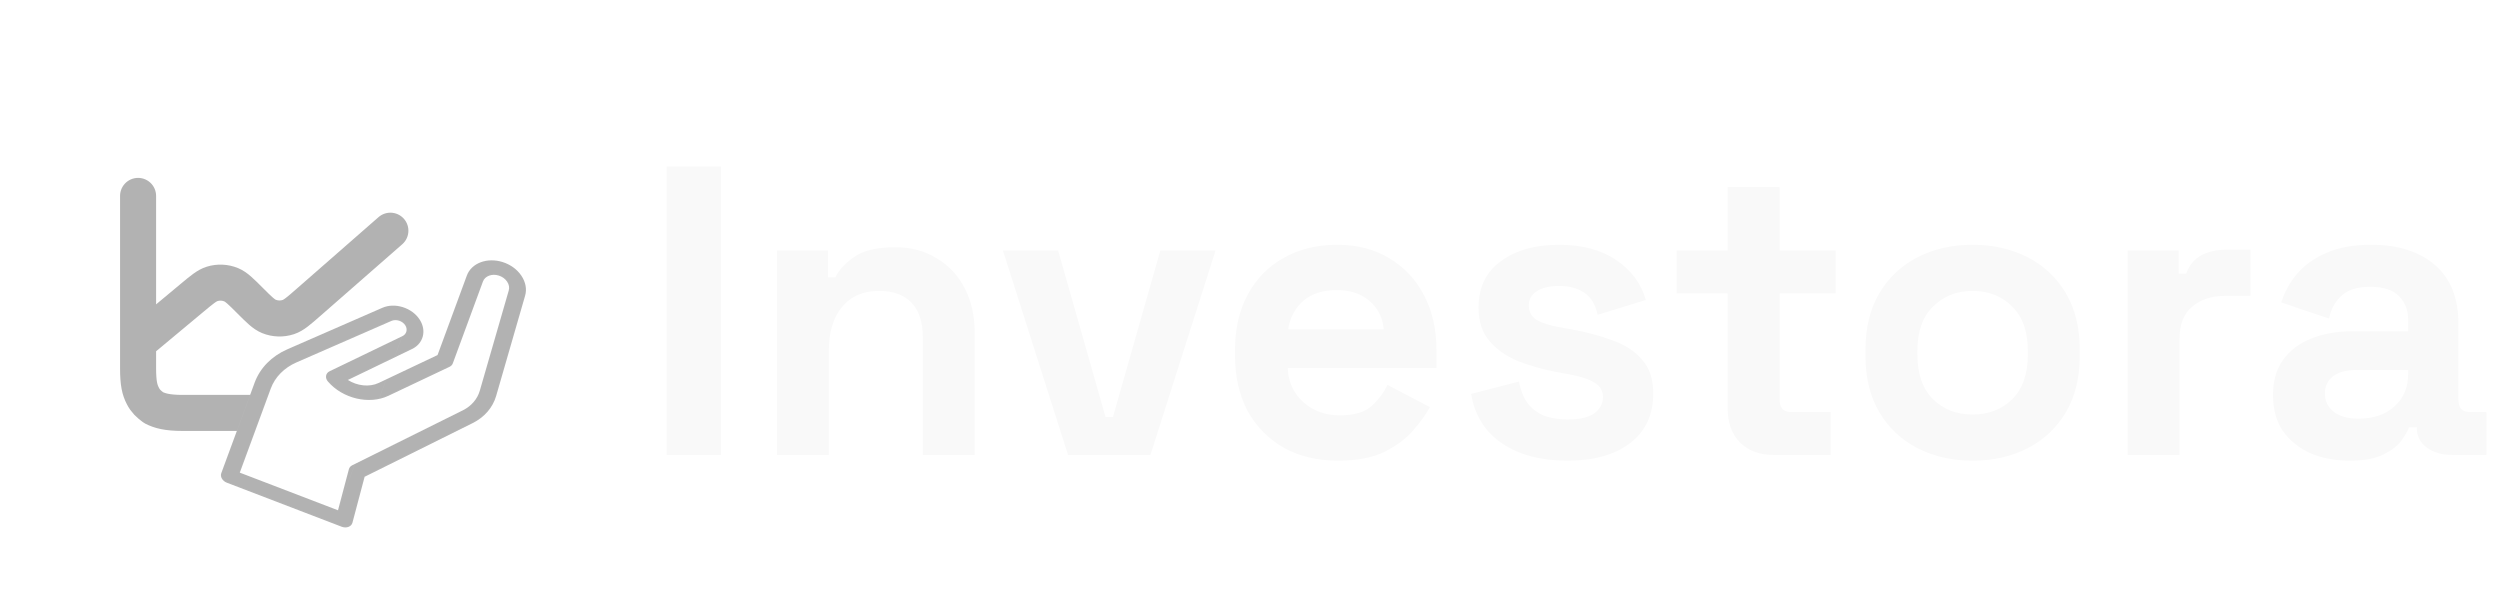 <svg width="233" height="56" viewBox="0 0 233 56" fill="none" xmlns="http://www.w3.org/2000/svg">
<path d="M62.131 42.397V15.517H67.2V42.397H62.131ZM72.41 42.397V23.351H77.171V25.847H77.863C78.17 25.181 78.746 24.554 79.591 23.965C80.436 23.351 81.716 23.043 83.431 23.043C84.915 23.043 86.208 23.389 87.309 24.08C88.436 24.746 89.306 25.68 89.92 26.883C90.535 28.061 90.842 29.443 90.842 31.031V42.397H86.004V31.415C86.004 29.981 85.645 28.906 84.928 28.189C84.237 27.472 83.239 27.114 81.933 27.114C80.448 27.114 79.296 27.613 78.477 28.611C77.658 29.584 77.248 30.954 77.248 32.72V42.397H72.41ZM99.541 42.397L93.474 23.351H98.619L103.035 38.864H103.727L108.143 23.351H113.288L107.221 42.397H99.541ZM124.701 42.935C122.806 42.935 121.13 42.538 119.67 41.744C118.237 40.925 117.11 39.786 116.291 38.327C115.498 36.842 115.101 35.101 115.101 33.104V32.643C115.101 30.647 115.498 28.919 116.291 27.459C117.085 25.975 118.198 24.835 119.632 24.042C121.066 23.223 122.73 22.813 124.624 22.813C126.493 22.813 128.118 23.235 129.501 24.08C130.883 24.899 131.958 26.051 132.726 27.536C133.494 28.995 133.878 30.698 133.878 32.643V34.295H120.016C120.067 35.6 120.554 36.663 121.475 37.482C122.397 38.301 123.523 38.711 124.854 38.711C126.211 38.711 127.21 38.416 127.85 37.827C128.49 37.239 128.976 36.586 129.309 35.869L133.264 37.943C132.906 38.608 132.381 39.338 131.69 40.131C131.024 40.899 130.128 41.565 129.002 42.128C127.875 42.666 126.442 42.935 124.701 42.935ZM120.054 30.685H128.963C128.861 29.584 128.413 28.701 127.619 28.035C126.851 27.37 125.84 27.037 124.586 27.037C123.28 27.037 122.243 27.37 121.475 28.035C120.707 28.701 120.234 29.584 120.054 30.685ZM146.095 42.935C143.612 42.935 141.577 42.397 139.99 41.322C138.403 40.247 137.443 38.711 137.11 36.714L141.564 35.562C141.743 36.458 142.038 37.162 142.447 37.674C142.883 38.186 143.407 38.557 144.022 38.787C144.662 38.992 145.353 39.095 146.095 39.095C147.222 39.095 148.054 38.903 148.591 38.519C149.129 38.109 149.398 37.61 149.398 37.021C149.398 36.432 149.142 35.984 148.63 35.677C148.118 35.344 147.299 35.075 146.172 34.871L145.097 34.679C143.766 34.423 142.55 34.077 141.449 33.642C140.348 33.181 139.465 32.554 138.799 31.76C138.134 30.967 137.801 29.943 137.801 28.688C137.801 26.794 138.492 25.347 139.875 24.349C141.257 23.325 143.075 22.813 145.327 22.813C147.452 22.813 149.219 23.287 150.627 24.234C152.035 25.181 152.956 26.423 153.391 27.959L148.899 29.341C148.694 28.368 148.271 27.677 147.631 27.267C147.017 26.858 146.249 26.653 145.327 26.653C144.406 26.653 143.702 26.819 143.215 27.152C142.729 27.459 142.486 27.895 142.486 28.458C142.486 29.072 142.742 29.533 143.254 29.84C143.766 30.122 144.457 30.339 145.327 30.493L146.403 30.685C147.836 30.941 149.129 31.287 150.281 31.722C151.459 32.131 152.38 32.733 153.046 33.527C153.737 34.295 154.083 35.344 154.083 36.675C154.083 38.672 153.353 40.221 151.894 41.322C150.46 42.397 148.527 42.935 146.095 42.935ZM165.243 42.397C163.989 42.397 162.965 42.013 162.171 41.245C161.403 40.451 161.019 39.402 161.019 38.096V27.344H156.258V23.351H161.019V17.437H165.858V23.351H171.08V27.344H165.858V37.251C165.858 38.019 166.216 38.403 166.933 38.403H170.619V42.397H165.243ZM183.847 42.935C181.953 42.935 180.251 42.551 178.74 41.783C177.23 41.015 176.039 39.901 175.169 38.442C174.299 36.983 173.863 35.229 173.863 33.181V32.567C173.863 30.519 174.299 28.765 175.169 27.306C176.039 25.847 177.23 24.733 178.74 23.965C180.251 23.197 181.953 22.813 183.847 22.813C185.742 22.813 187.444 23.197 188.955 23.965C190.465 24.733 191.655 25.847 192.526 27.306C193.396 28.765 193.831 30.519 193.831 32.567V33.181C193.831 35.229 193.396 36.983 192.526 38.442C191.655 39.901 190.465 41.015 188.955 41.783C187.444 42.551 185.742 42.935 183.847 42.935ZM183.847 38.634C185.332 38.634 186.561 38.16 187.534 37.213C188.507 36.24 188.993 34.858 188.993 33.066V32.682C188.993 30.89 188.507 29.52 187.534 28.573C186.587 27.6 185.358 27.114 183.847 27.114C182.363 27.114 181.134 27.6 180.161 28.573C179.188 29.52 178.702 30.89 178.702 32.682V33.066C178.702 34.858 179.188 36.24 180.161 37.213C181.134 38.16 182.363 38.634 183.847 38.634ZM198.297 42.397V23.351H203.059V25.501H203.75C204.032 24.733 204.493 24.17 205.133 23.811C205.798 23.453 206.566 23.274 207.437 23.274H209.741V27.575H207.36C206.131 27.575 205.12 27.907 204.326 28.573C203.533 29.213 203.136 30.211 203.136 31.568V42.397H198.297ZM218.986 42.935C217.629 42.935 216.413 42.704 215.338 42.243C214.263 41.757 213.405 41.066 212.765 40.17C212.151 39.248 211.844 38.135 211.844 36.829C211.844 35.523 212.151 34.435 212.765 33.565C213.405 32.669 214.276 32.003 215.376 31.568C216.503 31.107 217.783 30.877 219.216 30.877H224.439V29.802C224.439 28.906 224.157 28.176 223.594 27.613C223.031 27.024 222.135 26.73 220.906 26.73C219.703 26.73 218.807 27.011 218.218 27.575C217.629 28.112 217.245 28.816 217.066 29.687L212.612 28.189C212.919 27.216 213.405 26.333 214.071 25.539C214.762 24.72 215.671 24.067 216.797 23.581C217.949 23.069 219.344 22.813 220.983 22.813C223.492 22.813 225.476 23.44 226.935 24.695C228.394 25.949 229.124 27.767 229.124 30.147V37.251C229.124 38.019 229.482 38.403 230.199 38.403H231.735V42.397H228.509C227.562 42.397 226.781 42.167 226.167 41.706C225.552 41.245 225.245 40.631 225.245 39.863V39.824H224.516C224.413 40.131 224.183 40.541 223.824 41.053C223.466 41.539 222.903 41.975 222.135 42.359C221.367 42.743 220.317 42.935 218.986 42.935ZM219.831 39.018C221.188 39.018 222.288 38.647 223.133 37.904C224.004 37.136 224.439 36.125 224.439 34.871V34.487H219.562C218.666 34.487 217.962 34.679 217.45 35.063C216.938 35.447 216.682 35.984 216.682 36.675C216.682 37.367 216.951 37.93 217.488 38.365C218.026 38.8 218.807 39.018 219.831 39.018Z" fill="#F9F9F9"/>
<g filter="url(#filter0_i_72_162)">
<path d="M12.869 24.813V32.876C12.869 34.757 12.869 35.697 13.235 36.416C13.556 37.048 14.069 37.562 14.7 37.884C15.417 38.25 16.356 38.25 18.231 38.25H37.694C39.569 38.25 40.507 38.25 41.223 37.884C41.854 37.562 42.369 37.048 42.691 36.416C43.056 35.698 43.056 34.759 43.056 32.881V24.813M12.869 24.813V21.454M12.869 24.813H43.056M43.056 24.813V21.454M12.869 21.454V20.11C12.869 18.229 12.869 17.288 13.235 16.569C13.556 15.937 14.069 15.424 14.7 15.101C15.418 14.735 16.358 14.735 18.236 14.735H37.69C39.568 14.735 40.506 14.735 41.223 15.101C41.854 15.424 42.369 15.937 42.691 16.569C43.056 17.287 43.056 18.227 43.056 20.105V21.454M12.869 21.454H43.056M19.578 31.532H26.286" stroke="white" stroke-width="3.359" stroke-linecap="round" stroke-linejoin="round"/>
</g>
<path d="M15.319 26.259L14.992 28.289L20.031 24.86L25.607 25.14L26.866 27.449" stroke="white" stroke-width="3.359" stroke-linecap="round"/>
<g filter="url(#filter1_i_72_162)">
<path d="M12.869 31.765V34.116C12.869 35.58 13.028 36.151 13.313 36.71C13.563 37.202 13.849 37.457 14.316 37.807C14.874 38.091 15.561 38.297 17.022 38.297H36.384M12.869 31.765V18.071M12.869 31.765L17.903 27.57L17.907 27.567C18.818 26.808 19.274 26.428 19.769 26.273C20.353 26.091 20.983 26.12 21.548 26.354C22.028 26.553 22.448 26.974 23.289 27.814L23.297 27.823C24.151 28.676 24.579 29.104 25.066 29.303C25.642 29.538 26.284 29.558 26.875 29.362C27.375 29.196 27.833 28.796 28.747 27.996L36.384 21.314" stroke="#B2B2B2" stroke-width="3.359" stroke-linecap="round" stroke-linejoin="round"/>
</g>
<path d="M24.643 42.744C27.113 37.078 29.333 34.699 30.134 34.218L26.741 35.662L24.148 39.925L23.535 42.148L23.04 43.34L25.444 43.959L28.838 45.22L30.676 46.228L32.915 40.475H28.343V42.148M28.343 42.148V42.744L29.38 42.148H28.343ZM28.343 42.148H26.175L30.676 37.839L32.915 38.435H35.625L34.023 40.475L33.646 41.736L35.625 40.475L38.336 39.146L40.127 38.435L41.847 37.839L43.403 36.877V34.699L41.847 35.181L44.392 32.132L44.887 30.276L45.995 27.754V26.54M28.802 34.681L30.692 33.188L33.515 32.162L34.681 31.229L36.501 30.529M30.412 36.057V36.92C32.169 37.659 35.633 39.174 35.428 39.323C35.222 39.473 37.939 38.157 39.323 37.48L37.69 36.92L39.557 35.847L43.336 35.218L44.082 34.844L44.875 32.838L45.085 31.415" stroke="white" stroke-width="3.359" stroke-linecap="round"/>
<g filter="url(#filter2_i_72_162)">
<path d="M46.243 36.851L48.941 27.512C49.116 26.907 48.994 26.247 48.597 25.654C48.201 25.061 47.578 24.607 46.844 24.376C45.401 23.92 43.936 24.472 43.509 25.632L40.779 33.044L35.301 35.64C34.426 36.055 33.289 35.921 32.424 35.365L38.408 32.477C39.459 31.971 39.774 30.775 39.125 29.756C38.778 29.211 38.221 28.795 37.553 28.582C36.887 28.37 36.203 28.392 35.628 28.643L26.776 32.509C25.317 33.147 24.236 34.248 23.734 35.61L20.624 44.049C20.5 44.385 20.73 44.782 21.14 44.94L31.849 49.046C31.849 49.046 31.85 49.046 31.85 49.046C32.06 49.126 32.287 49.131 32.477 49.059C32.667 48.987 32.802 48.845 32.849 48.667L33.983 44.388L44.044 39.39C45.147 38.843 45.928 37.941 46.243 36.851ZM43.129 38.199L32.824 43.318C32.667 43.396 32.557 43.525 32.516 43.681L31.501 47.511L22.349 44.002L25.235 36.171C25.631 35.099 26.481 34.232 27.63 33.73L36.481 29.863C36.694 29.771 36.946 29.763 37.192 29.841C37.438 29.919 37.644 30.073 37.772 30.274C38.011 30.65 37.895 31.092 37.507 31.279L30.716 34.555C30.538 34.641 30.42 34.792 30.39 34.972C30.36 35.153 30.421 35.346 30.558 35.506C31.93 37.103 34.406 37.691 36.193 36.843L41.897 34.14C42.043 34.071 42.151 33.957 42.202 33.818L45.01 26.192C45.199 25.679 45.848 25.434 46.487 25.636C46.813 25.739 47.088 25.94 47.263 26.202C47.439 26.465 47.493 26.756 47.415 27.024L44.717 36.364C44.49 37.151 43.926 37.803 43.129 38.199Z" fill="#B2B2B2"/>
</g>
<path d="M37.199 29.819C36.948 29.739 36.69 29.747 36.472 29.842L27.62 33.709C26.466 34.213 25.611 35.084 25.214 36.162L22.327 43.994L22.319 44.015L22.341 44.024L31.493 47.533L31.517 47.542L31.523 47.517L32.538 43.687C32.578 43.538 32.683 43.414 32.834 43.338L43.139 38.219C43.941 37.821 44.51 37.164 44.74 36.37L47.438 27.031M37.199 29.819C37.45 29.898 37.66 30.055 37.791 30.261C38.038 30.649 37.919 31.106 37.517 31.299L30.726 34.576C30.554 34.659 30.442 34.804 30.413 34.976C30.384 35.148 30.443 35.335 30.576 35.49C31.942 37.08 34.406 37.665 36.183 36.822L41.887 34.118C42.028 34.052 42.131 33.943 42.18 33.81L44.989 26.184C45.183 25.655 45.847 25.41 46.494 25.613C46.825 25.718 47.104 25.922 47.282 26.189M37.199 29.819L37.192 29.841M47.438 27.031L47.415 27.024M47.438 27.031C47.517 26.755 47.461 26.456 47.282 26.189M47.282 26.189L47.263 26.202M37.192 29.841C37.438 29.919 37.644 30.073 37.772 30.274C38.011 30.65 37.895 31.091 37.507 31.278L31.507 47.488L31.509 47.489L31.501 47.511L31.478 47.505L31.479 47.503L22.349 44.002L25.235 36.17C25.631 35.098 26.481 34.232 27.63 33.73L36.481 29.863C36.694 29.77 36.946 29.763 37.192 29.841ZM46.837 24.398L46.844 24.375M46.837 24.398C47.566 24.628 48.184 25.079 48.578 25.667C48.971 26.255 49.091 26.907 48.919 27.505L46.22 36.844C45.907 37.927 45.132 38.824 44.034 39.369L33.973 44.367L33.964 44.372L33.961 44.382L32.827 48.661C32.782 48.83 32.653 48.967 32.469 49.037C32.285 49.106 32.063 49.102 31.858 49.024H31.858H31.858H31.858H31.858H31.858H31.858H31.858H31.858L31.858 49.024H31.858H31.858H31.858H31.858H31.858H31.857H31.857H31.857L21.148 44.918C20.746 44.763 20.527 44.377 20.646 44.056L23.756 35.618C24.256 34.263 25.331 33.166 26.786 32.53L35.637 28.664C36.206 28.415 36.884 28.394 37.546 28.604C38.209 28.815 38.762 29.229 39.105 29.768C39.747 30.776 39.435 31.956 38.398 32.456L32.414 35.343L32.376 35.361L32.411 35.384C33.282 35.944 34.428 36.08 35.311 35.661L40.789 33.064L40.798 33.06L40.801 33.051L43.531 25.64C43.952 24.496 45.402 23.945 46.837 24.398Z" stroke="white" stroke-opacity="0.04" stroke-width="0.047"/>
<defs>
<filter id="filter0_i_72_162" x="11.19" y="13.056" width="33.546" height="27.061" filterUnits="userSpaceOnUse" color-interpolation-filters="sRGB">
<feFlood flood-opacity="0" result="BackgroundImageFix"/>
<feBlend mode="normal" in="SourceGraphic" in2="BackgroundImageFix" result="shape"/>
<feColorMatrix in="SourceAlpha" type="matrix" values="0 0 0 0 0 0 0 0 0 0 0 0 0 0 0 0 0 0 127 0" result="hardAlpha"/>
<feOffset dy="0.187"/>
<feGaussianBlur stdDeviation="0.093"/>
<feComposite in2="hardAlpha" operator="arithmetic" k2="-1" k3="1"/>
<feColorMatrix type="matrix" values="0 0 0 0 0 0 0 0 0 0 0 0 0 0 0 0 0 0 0.25 0"/>
<feBlend mode="normal" in2="shape" result="effect1_innerShadow_72_162"/>
</filter>
<filter id="filter1_i_72_162" x="11.19" y="16.392" width="26.874" height="23.771" filterUnits="userSpaceOnUse" color-interpolation-filters="sRGB">
<feFlood flood-opacity="0" result="BackgroundImageFix"/>
<feBlend mode="normal" in="SourceGraphic" in2="BackgroundImageFix" result="shape"/>
<feColorMatrix in="SourceAlpha" type="matrix" values="0 0 0 0 0 0 0 0 0 0 0 0 0 0 0 0 0 0 127 0" result="hardAlpha"/>
<feOffset dy="0.187"/>
<feGaussianBlur stdDeviation="0.093"/>
<feComposite in2="hardAlpha" operator="arithmetic" k2="-1" k3="1"/>
<feColorMatrix type="matrix" values="0 0 0 0 0 0 0 0 0 0 0 0 0 0 0 0 0 0 0.25 0"/>
<feBlend mode="normal" in2="shape" result="effect1_innerShadow_72_162"/>
</filter>
<filter id="filter2_i_72_162" x="20.59" y="24.216" width="28.428" height="24.94" filterUnits="userSpaceOnUse" color-interpolation-filters="sRGB">
<feFlood flood-opacity="0" result="BackgroundImageFix"/>
<feBlend mode="normal" in="SourceGraphic" in2="BackgroundImageFix" result="shape"/>
<feColorMatrix in="SourceAlpha" type="matrix" values="0 0 0 0 0 0 0 0 0 0 0 0 0 0 0 0 0 0 127 0" result="hardAlpha"/>
<feOffset dy="0.047"/>
<feGaussianBlur stdDeviation="0.093"/>
<feComposite in2="hardAlpha" operator="arithmetic" k2="-1" k3="1"/>
<feColorMatrix type="matrix" values="0 0 0 0 0 0 0 0 0 0 0 0 0 0 0 0 0 0 0.25 0"/>
<feBlend mode="normal" in2="shape" result="effect1_innerShadow_72_162"/>
</filter>
</defs>
</svg>
